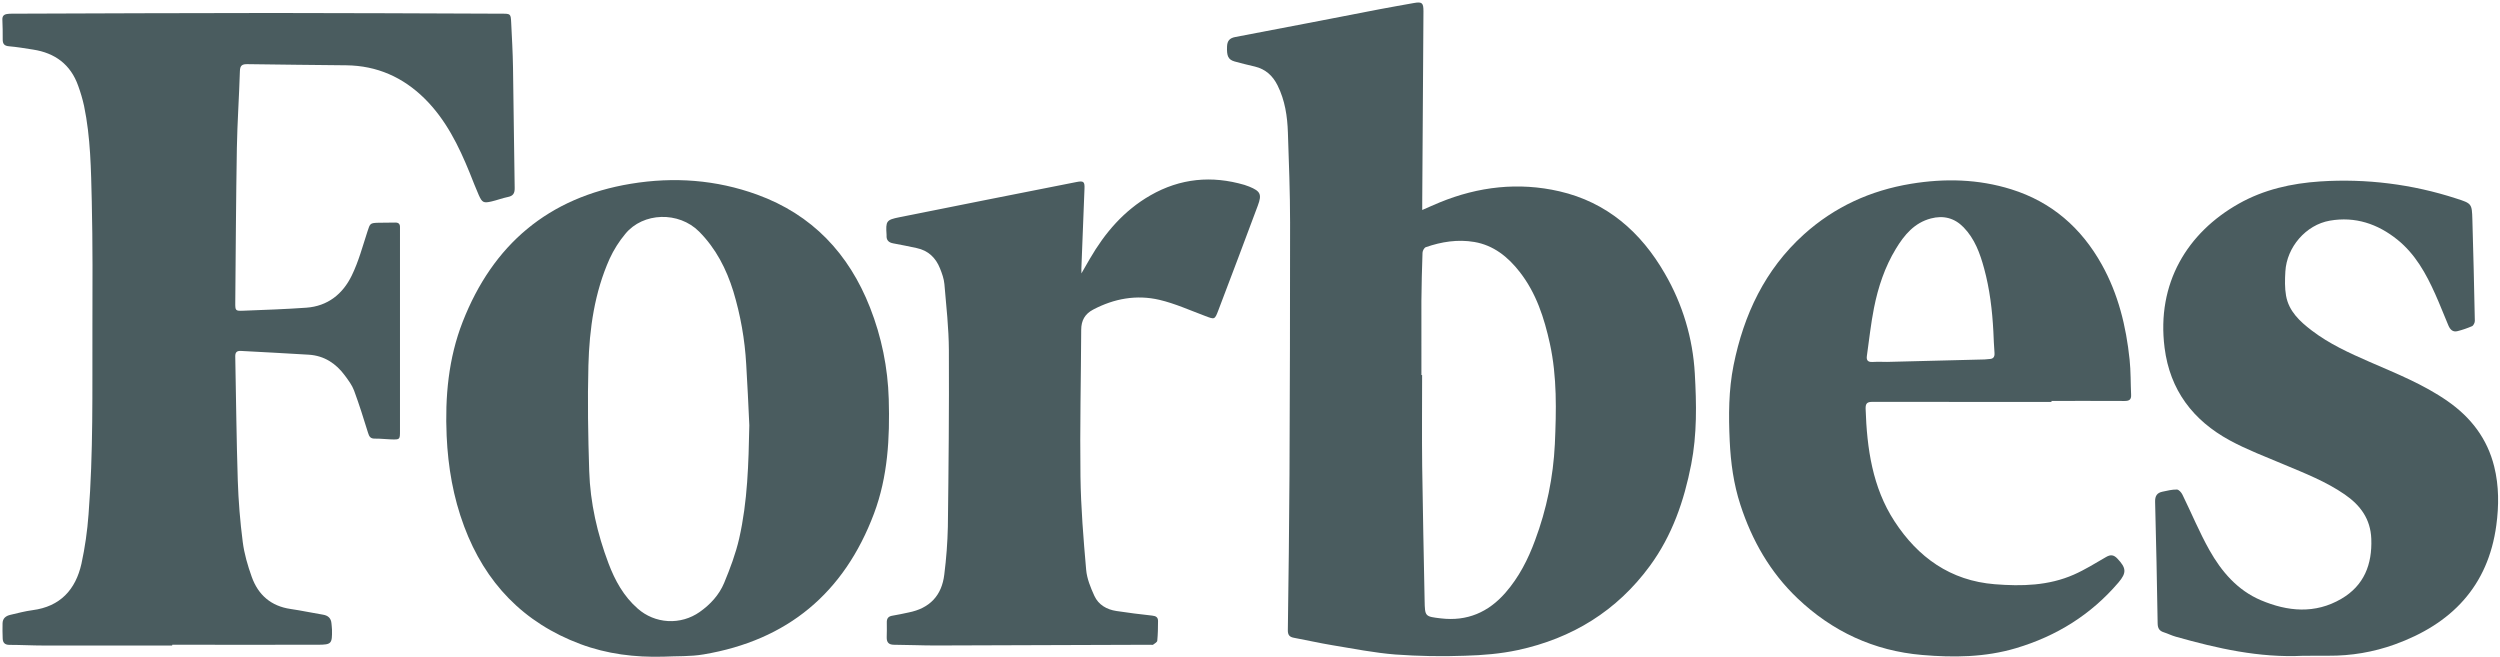 <svg width="118" height="31" viewBox="0 0 118 31" fill="none" xmlns="http://www.w3.org/2000/svg">
<path d="M67.129 9.912C67.445 9.774 67.694 9.661 67.947 9.557C69.779 8.803 71.683 8.587 73.605 9.03C75.841 9.546 77.452 10.949 78.581 12.914C79.419 14.353 79.903 15.97 79.995 17.632C80.076 19.068 80.102 20.498 79.825 21.917C79.49 23.641 78.927 25.273 77.877 26.707C76.314 28.84 74.203 30.132 71.641 30.684C70.829 30.858 69.982 30.928 69.152 30.951C68.056 30.992 66.959 30.972 65.865 30.893C64.865 30.814 63.874 30.616 62.881 30.453C62.275 30.353 61.675 30.215 61.071 30.103C60.857 30.064 60.783 29.964 60.786 29.74C60.819 27.289 60.852 24.837 60.864 22.385C60.883 18.426 60.892 14.467 60.892 10.509C60.892 9.092 60.836 7.673 60.789 6.259C60.764 5.49 60.652 4.735 60.301 4.031C60.072 3.571 59.733 3.263 59.231 3.142C58.91 3.064 58.589 2.992 58.272 2.901C57.969 2.813 57.898 2.644 57.916 2.192C57.928 1.933 58.031 1.799 58.305 1.747C60.581 1.319 62.854 0.872 65.127 0.434C65.662 0.332 66.197 0.24 66.732 0.143C67.122 0.073 67.189 0.133 67.187 0.536C67.168 3.504 67.149 6.473 67.13 9.442C67.128 9.575 67.129 9.707 67.129 9.912ZM67.091 17.704H67.124C67.124 19.14 67.11 20.575 67.127 22.009C67.154 24.121 67.203 26.233 67.242 28.345C67.257 29.104 67.258 29.098 68.013 29.188C69.247 29.334 70.25 28.901 71.056 27.978C71.692 27.25 72.126 26.401 72.456 25.5C73 24.046 73.314 22.515 73.389 20.964C73.458 19.378 73.496 17.792 73.156 16.227C72.888 15.007 72.51 13.831 71.727 12.831C71.175 12.123 70.493 11.574 69.587 11.421C68.812 11.289 68.04 11.408 67.298 11.667C67.223 11.693 67.146 11.836 67.143 11.928C67.116 12.686 67.097 13.443 67.09 14.2C67.086 15.37 67.091 16.535 67.091 17.703V17.704Z" fill="#4A5C5F"/>
<path d="M8.125 30.469C6.11 30.469 4.095 30.469 2.079 30.469C1.535 30.469 0.991 30.438 0.448 30.438C0.229 30.438 0.134 30.337 0.127 30.139C0.117 29.898 0.115 29.657 0.121 29.417C0.128 29.176 0.285 29.068 0.491 29.02C0.838 28.939 1.186 28.846 1.536 28.8C2.846 28.63 3.57 27.829 3.845 26.606C4.011 25.84 4.122 25.062 4.179 24.28C4.407 21.371 4.353 18.455 4.362 15.54C4.367 13.534 4.379 11.527 4.332 9.522C4.296 8.01 4.278 6.491 3.968 5C3.897 4.678 3.804 4.362 3.691 4.052C3.335 3.045 2.599 2.5 1.56 2.34C1.182 2.28 0.803 2.217 0.422 2.184C0.202 2.165 0.127 2.069 0.128 1.863C0.128 1.551 0.128 1.239 0.112 0.927C0.105 0.757 0.185 0.681 0.34 0.66C0.411 0.65 0.482 0.646 0.554 0.646C4.655 0.633 8.757 0.614 12.861 0.613C16.463 0.613 20.066 0.634 23.67 0.646C24.102 0.646 24.107 0.646 24.128 1.07C24.162 1.773 24.203 2.476 24.214 3.179C24.247 5.078 24.259 6.978 24.293 8.876C24.298 9.13 24.214 9.25 23.972 9.298C23.711 9.351 23.459 9.449 23.199 9.509C22.824 9.595 22.758 9.562 22.599 9.21C22.446 8.868 22.316 8.517 22.175 8.17C21.651 6.882 21.045 5.644 20.04 4.651C19.017 3.642 17.792 3.099 16.347 3.082C14.796 3.063 13.244 3.054 11.692 3.028C11.438 3.024 11.331 3.076 11.323 3.358C11.287 4.569 11.201 5.779 11.18 6.99C11.139 9.415 11.127 11.84 11.105 14.267C11.102 14.669 11.105 14.681 11.499 14.665C12.487 14.626 13.475 14.594 14.461 14.523C15.471 14.45 16.183 13.874 16.605 13.001C16.926 12.342 17.118 11.62 17.346 10.919C17.466 10.551 17.467 10.524 17.852 10.514C18.119 10.507 18.387 10.509 18.654 10.505C18.81 10.501 18.886 10.572 18.879 10.73C18.877 10.783 18.879 10.837 18.879 10.89C18.879 14.039 18.879 17.186 18.879 20.334C18.879 20.747 18.879 20.751 18.466 20.74C18.208 20.733 17.951 20.698 17.693 20.703C17.487 20.707 17.425 20.607 17.372 20.43C17.164 19.76 16.955 19.089 16.711 18.431C16.616 18.177 16.443 17.949 16.279 17.726C15.858 17.154 15.302 16.788 14.578 16.742C13.511 16.673 12.444 16.625 11.377 16.564C11.184 16.552 11.1 16.624 11.104 16.823C11.143 18.775 11.161 20.727 11.223 22.678C11.255 23.646 11.333 24.617 11.457 25.578C11.528 26.138 11.691 26.694 11.882 27.228C12.187 28.081 12.792 28.61 13.718 28.744C14.229 28.818 14.735 28.929 15.243 29.012C15.49 29.053 15.627 29.181 15.646 29.432C15.653 29.529 15.668 29.627 15.67 29.724C15.681 30.383 15.647 30.43 15.006 30.432C12.715 30.437 10.424 30.432 8.132 30.432L8.125 30.469Z" fill="#4A5C5F"/>
<path d="M31.314 30.995C29.971 31.032 28.66 30.873 27.396 30.401C24.708 29.396 22.901 27.511 21.905 24.839C21.393 23.467 21.147 22.044 21.082 20.581C21.001 18.735 21.164 16.918 21.837 15.194C23.261 11.549 25.881 9.316 29.78 8.673C31.806 8.339 33.801 8.484 35.734 9.185C38.334 10.129 40.065 11.968 41.065 14.515C41.608 15.895 41.907 17.358 41.949 18.84C42.003 20.677 41.907 22.492 41.254 24.237C39.843 27.994 37.163 30.224 33.207 30.888C32.588 30.995 31.946 30.963 31.314 30.995ZM35.368 20.074C35.322 19.115 35.282 18.152 35.221 17.193C35.156 16.026 34.952 14.872 34.614 13.754C34.285 12.694 33.794 11.731 32.995 10.928C32.039 9.97 30.354 10.013 29.514 11.04C29.217 11.397 28.968 11.791 28.774 12.213C28.06 13.808 27.82 15.516 27.773 17.242C27.728 18.907 27.758 20.575 27.811 22.239C27.859 23.738 28.192 25.188 28.721 26.59C29.026 27.398 29.436 28.145 30.099 28.725C30.497 29.077 31.002 29.284 31.532 29.314C32.062 29.343 32.586 29.193 33.021 28.888C33.527 28.533 33.945 28.079 34.18 27.513C34.462 26.833 34.725 26.134 34.889 25.419C35.288 23.664 35.332 21.87 35.368 20.075V20.074Z" fill="#4A5C5F"/>
<path d="M96.833 18.972C94.014 18.972 91.196 18.971 88.378 18.968C88.137 18.968 88.051 19.034 88.057 19.286C88.117 21.162 88.378 23.006 89.421 24.606C90.526 26.302 92.056 27.409 94.157 27.576C95.433 27.677 96.693 27.647 97.884 27.123C98.411 26.891 98.906 26.581 99.407 26.291C99.621 26.165 99.774 26.187 99.942 26.367C100.36 26.808 100.386 27.031 99.991 27.495C98.692 29.015 97.068 30.025 95.153 30.594C93.697 31.027 92.215 31.042 90.728 30.915C88.453 30.722 86.484 29.807 84.835 28.234C83.55 27.008 82.694 25.511 82.147 23.828C81.826 22.845 81.69 21.84 81.642 20.808C81.588 19.61 81.588 18.418 81.824 17.242C82.306 14.851 83.304 12.725 85.145 11.063C86.59 9.762 88.287 8.99 90.198 8.675C91.795 8.412 93.379 8.45 94.931 8.935C96.839 9.531 98.238 10.754 99.203 12.485C99.98 13.876 100.353 15.396 100.517 16.969C100.576 17.524 100.563 18.086 100.589 18.646C100.599 18.875 100.482 18.927 100.276 18.926C99.126 18.92 97.975 18.923 96.826 18.923L96.833 18.972ZM89.07 17.082C90.663 17.042 92.169 17.005 93.672 16.966C93.744 16.966 93.814 16.948 93.886 16.947C94.076 16.943 94.154 16.857 94.141 16.662C94.114 16.325 94.102 15.987 94.087 15.649C94.034 14.641 93.916 13.644 93.65 12.669C93.457 11.96 93.21 11.274 92.682 10.73C92.251 10.286 91.729 10.156 91.139 10.311C90.357 10.516 89.881 11.09 89.486 11.742C88.962 12.605 88.647 13.554 88.452 14.536C88.303 15.285 88.224 16.047 88.116 16.804C88.087 17.008 88.169 17.097 88.383 17.085C88.641 17.069 88.9 17.082 89.07 17.082Z" fill="#4A5C5F"/>
<path d="M108.709 30.953C106.628 31.056 104.66 30.605 102.707 30.055C102.511 30.002 102.325 29.906 102.13 29.844C101.921 29.778 101.845 29.653 101.841 29.43C101.809 27.514 101.773 25.598 101.721 23.683C101.714 23.405 101.815 23.261 102.067 23.208C102.293 23.161 102.522 23.101 102.75 23.106C102.839 23.106 102.959 23.242 103.009 23.344C103.437 24.215 103.808 25.117 104.282 25.961C104.853 26.978 105.61 27.862 106.712 28.33C107.975 28.865 109.273 28.991 110.515 28.262C111.586 27.635 111.971 26.64 111.925 25.431C111.889 24.495 111.409 23.846 110.674 23.34C109.786 22.727 108.789 22.339 107.802 21.924C106.94 21.56 106.058 21.228 105.24 20.783C103.511 19.841 102.422 18.416 102.168 16.415C101.781 13.365 103.246 10.98 105.672 9.613C106.857 8.945 108.159 8.654 109.508 8.564C111.683 8.421 113.865 8.695 115.937 9.37C116.67 9.604 116.674 9.616 116.696 10.364C116.742 11.958 116.781 13.553 116.812 15.148C116.812 15.232 116.748 15.365 116.679 15.396C116.458 15.492 116.23 15.57 115.997 15.629C115.77 15.692 115.643 15.547 115.564 15.362C115.354 14.87 115.163 14.37 114.944 13.883C114.511 12.916 114.002 11.994 113.159 11.314C112.228 10.565 111.165 10.207 109.968 10.415C108.839 10.612 107.935 11.663 107.869 12.814C107.847 13.194 107.836 13.587 107.902 13.959C108.032 14.691 108.553 15.171 109.112 15.598C109.94 16.231 110.883 16.66 111.832 17.075C113.098 17.627 114.384 18.137 115.527 18.934C116.629 19.702 117.4 20.704 117.726 22.02C117.954 22.934 117.95 23.873 117.827 24.786C117.44 27.676 115.703 29.457 113.027 30.419C112.027 30.779 110.971 30.958 109.909 30.95C109.499 30.951 109.088 30.953 108.709 30.953Z" fill="#4A5C5F"/>
<path d="M51.043 12.905C51.203 12.63 51.318 12.423 51.437 12.221C52.151 10.99 53.048 9.937 54.301 9.22C55.711 8.414 57.191 8.276 58.739 8.727C58.816 8.75 58.891 8.777 58.965 8.808C59.493 9.025 59.568 9.171 59.37 9.701C58.754 11.354 58.131 13.005 57.503 14.654C57.335 15.096 57.328 15.082 56.887 14.915C56.171 14.648 55.465 14.327 54.727 14.153C53.643 13.899 52.586 14.091 51.595 14.614C51.206 14.82 51.035 15.128 51.033 15.564C51.022 17.873 50.967 20.182 50.998 22.49C51.018 23.958 51.138 25.425 51.266 26.888C51.302 27.309 51.475 27.733 51.654 28.124C51.847 28.546 52.236 28.77 52.693 28.839C53.255 28.924 53.82 28.996 54.387 29.057C54.563 29.075 54.66 29.14 54.659 29.31C54.659 29.622 54.653 29.934 54.623 30.243C54.616 30.312 54.5 30.374 54.427 30.429C54.404 30.447 54.358 30.433 54.32 30.433C50.931 30.445 47.543 30.456 44.157 30.467C43.507 30.467 42.856 30.436 42.206 30.433C41.952 30.433 41.848 30.326 41.853 30.08C41.858 29.849 41.863 29.616 41.857 29.385C41.851 29.191 41.928 29.09 42.124 29.06C42.379 29.021 42.631 28.96 42.884 28.909C43.875 28.714 44.455 28.118 44.572 27.106C44.666 26.363 44.722 25.617 44.739 24.869C44.774 22.087 44.801 19.304 44.787 16.526C44.782 15.486 44.665 14.447 44.576 13.41C44.554 13.158 44.463 12.905 44.367 12.667C44.167 12.165 43.812 11.823 43.267 11.709C42.901 11.632 42.535 11.553 42.167 11.488C41.946 11.449 41.832 11.34 41.846 11.11C41.847 11.101 41.847 11.093 41.846 11.084C41.803 10.432 41.83 10.378 42.455 10.253C45.24 9.694 48.026 9.14 50.813 8.591C51.144 8.526 51.202 8.573 51.188 8.903C51.142 10.158 51.09 11.413 51.041 12.668C51.041 12.719 51.043 12.77 51.043 12.905Z" fill="#4A5C5F"/>
</svg>
